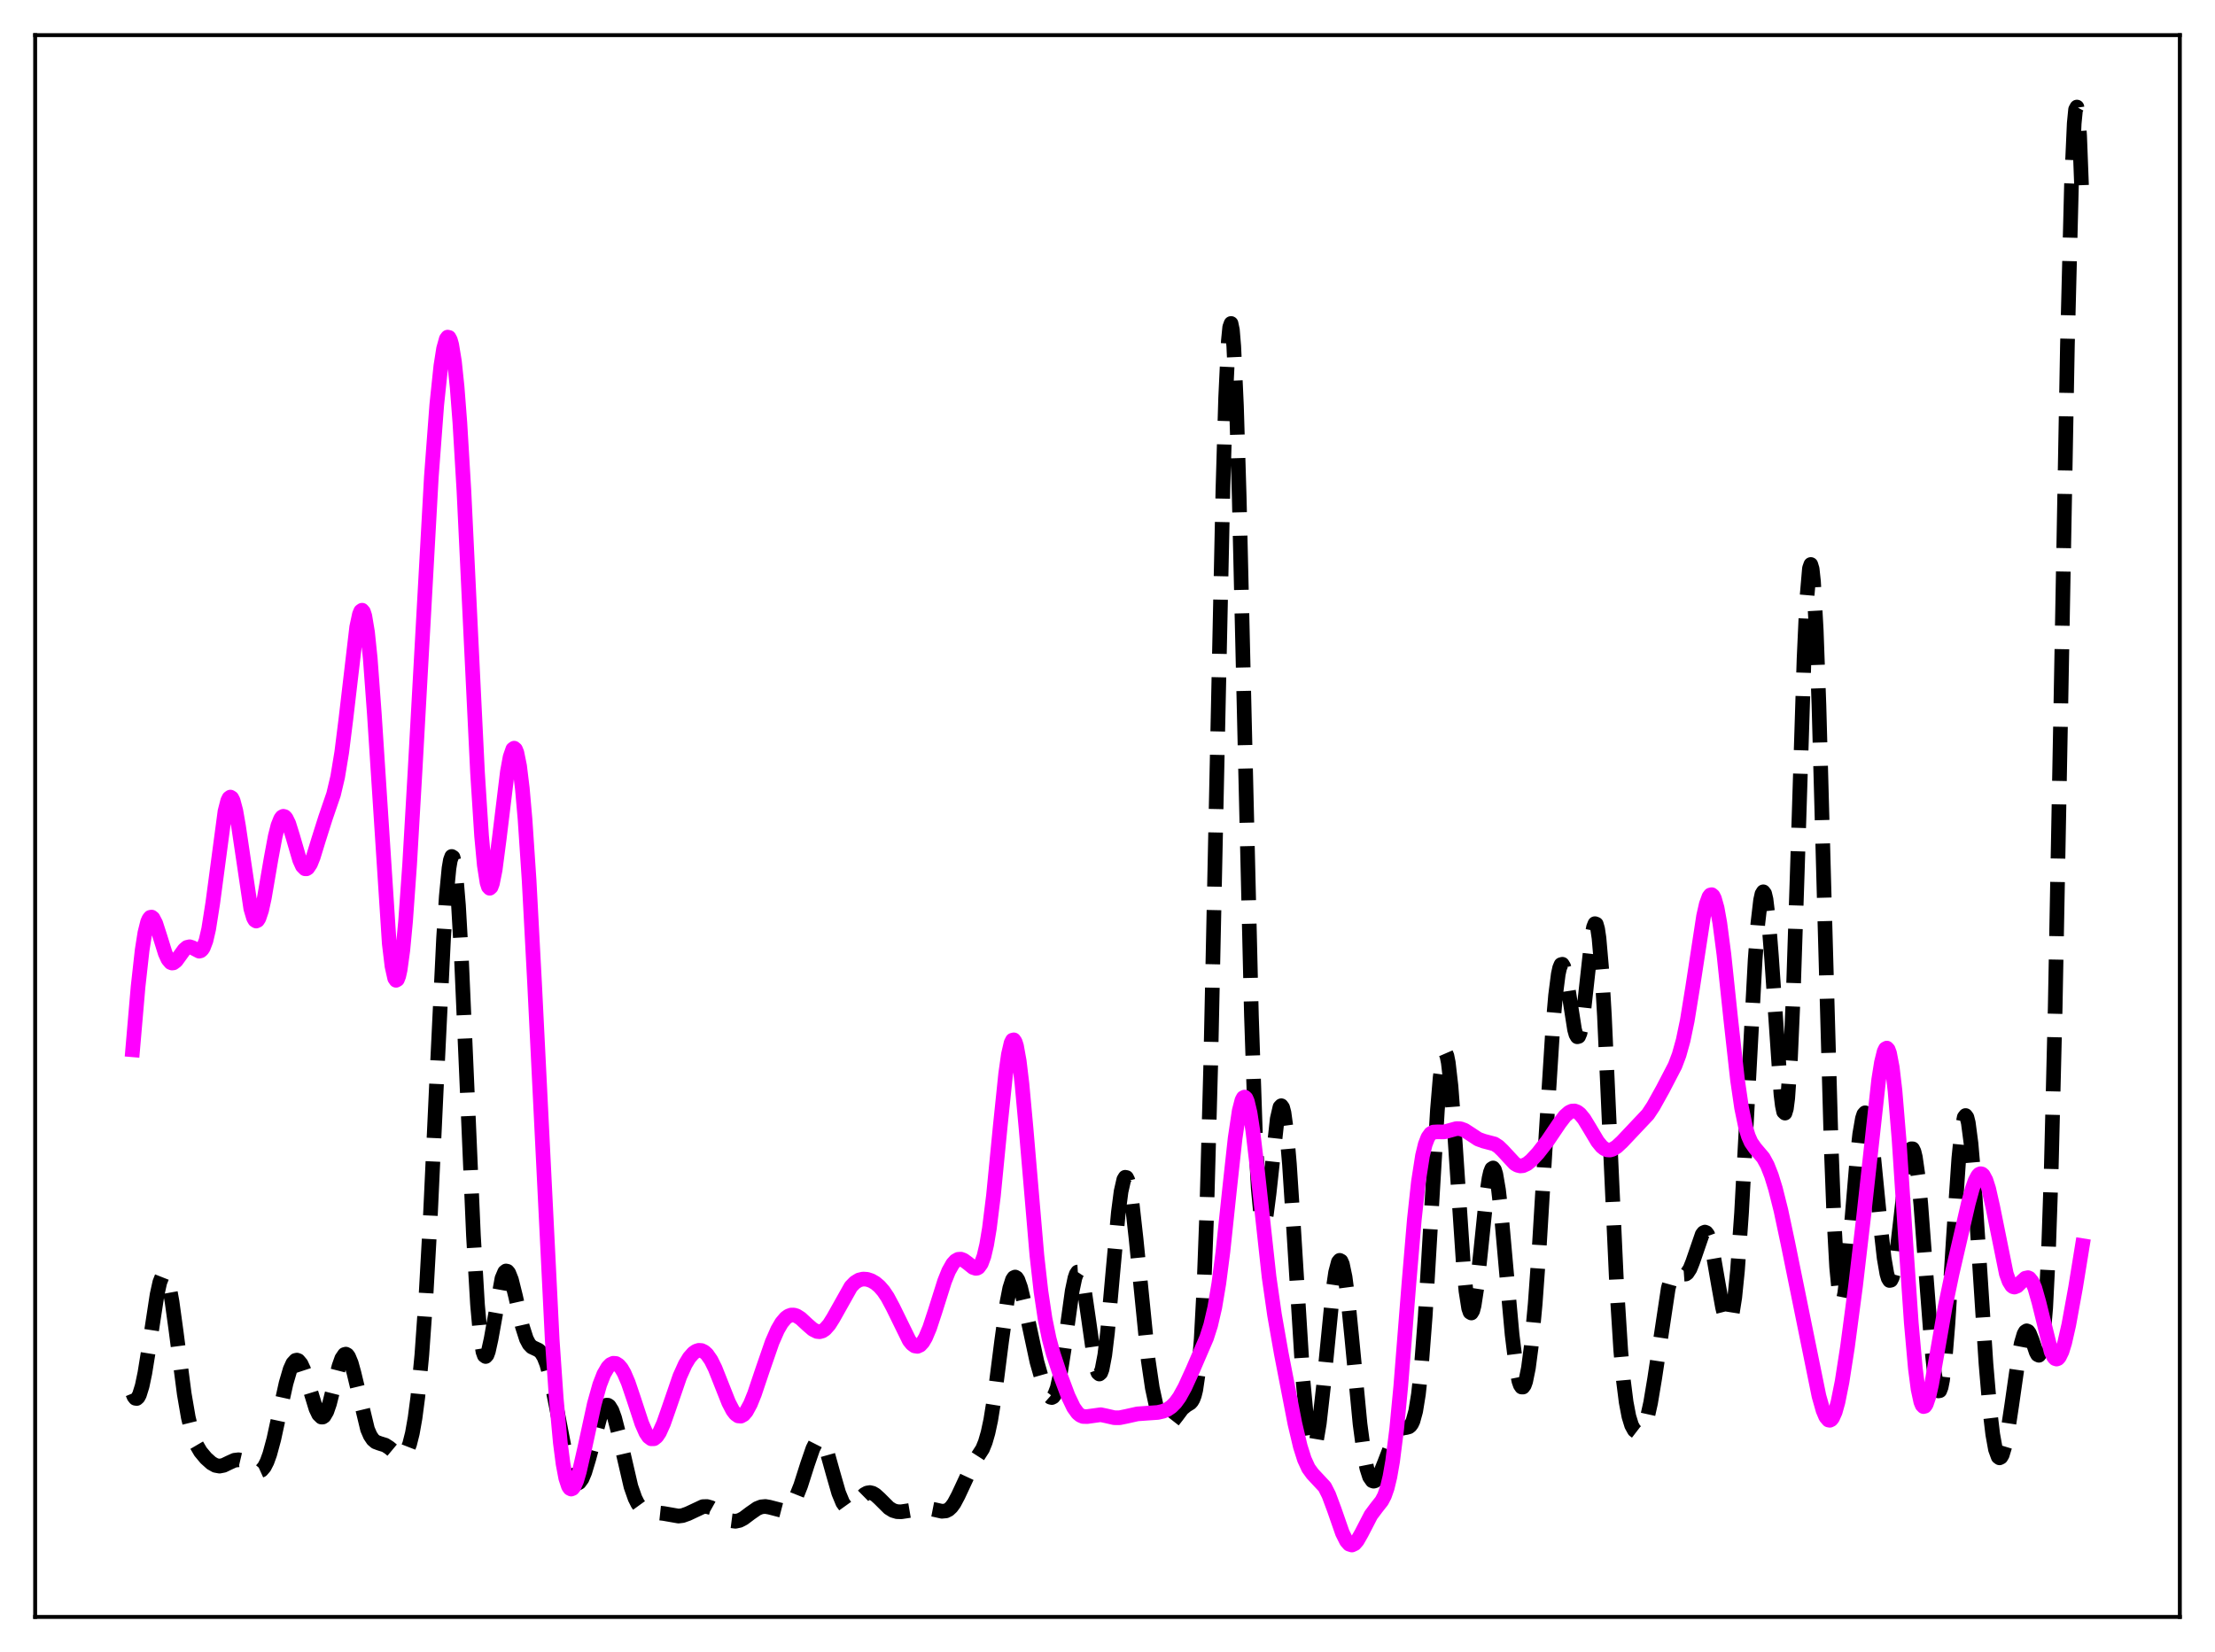<?xml version="1.0" encoding="utf-8" standalone="no"?>
<!DOCTYPE svg PUBLIC "-//W3C//DTD SVG 1.1//EN"
  "http://www.w3.org/Graphics/SVG/1.1/DTD/svg11.dtd">
<svg xmlns:xlink="http://www.w3.org/1999/xlink" width="453.6pt" height="338.4pt" viewBox="0 0 453.6 338.4" xmlns="http://www.w3.org/2000/svg" version="1.1">
 <defs>
  <style type="text/css">*{stroke-linejoin: round; stroke-linecap: butt}</style>
 </defs>
 <g id="figure_1">
  <g id="patch_1">
   <path d="M 0 338.4 
L 453.6 338.4 
L 453.6 0 
L 0 0 
z
" style="fill: #ffffff"/>
  </g>
  <g id="axes_1">
   <g id="patch_2">
    <path d="M 7.2 331.2 
L 446.4 331.2 
L 446.4 7.2 
L 7.2 7.2 
z
" style="fill: #ffffff"/>
   </g>
   <g id="matplotlib.axis_1"/>
   <g id="matplotlib.axis_2"/>
   <g id="line2d_1">
    <path d="M 27.164 285.393 
L 27.442 286.068 
L 27.72 286.415 
L 27.998 286.457 
L 28.276 286.21 
L 28.554 285.691 
L 29.11 283.901 
L 29.666 281.248 
L 30.5 276.091 
L 32.168 265.18 
L 32.725 262.663 
L 33.281 261.253 
L 33.559 261.03 
L 33.837 261.149 
L 34.115 261.61 
L 34.671 263.522 
L 35.227 266.586 
L 36.061 272.66 
L 37.729 285.502 
L 38.563 290.352 
L 39.398 293.742 
L 40.232 295.933 
L 41.066 297.361 
L 42.178 298.693 
L 43.29 299.689 
L 44.124 300.16 
L 44.959 300.314 
L 45.793 300.149 
L 46.905 299.611 
L 48.017 299.106 
L 48.851 299.008 
L 49.407 299.137 
L 50.241 299.614 
L 52.466 301.309 
L 53.022 301.378 
L 53.578 301.125 
L 54.134 300.478 
L 54.69 299.391 
L 55.246 297.853 
L 56.08 294.773 
L 57.471 288.344 
L 58.583 283.331 
L 59.417 280.481 
L 59.973 279.254 
L 60.529 278.653 
L 60.807 278.595 
L 61.085 278.697 
L 61.641 279.358 
L 62.197 280.561 
L 63.031 283.103 
L 64.7 288.552 
L 65.256 289.721 
L 65.812 290.262 
L 66.09 290.262 
L 66.368 290.072 
L 66.924 289.131 
L 67.48 287.52 
L 68.592 283.088 
L 69.426 279.839 
L 69.983 278.27 
L 70.539 277.453 
L 70.817 277.369 
L 71.095 277.51 
L 71.373 277.872 
L 71.929 279.209 
L 72.485 281.216 
L 75.265 292.764 
L 75.822 294.051 
L 76.378 294.881 
L 76.934 295.35 
L 77.768 295.661 
L 78.88 296.003 
L 79.714 296.539 
L 81.66 298.165 
L 82.217 298.286 
L 82.773 298.019 
L 83.329 297.232 
L 83.885 295.8 
L 84.441 293.591 
L 84.997 290.452 
L 85.553 286.227 
L 86.387 277.544 
L 87.221 265.722 
L 88.056 250.754 
L 89.446 220.907 
L 90.836 192.175 
L 91.392 183.603 
L 91.948 177.832 
L 92.226 176.184 
L 92.504 175.431 
L 92.782 175.605 
L 93.06 176.716 
L 93.338 178.755 
L 93.894 185.468 
L 94.451 195.254 
L 95.563 220.729 
L 96.953 253.047 
L 97.787 267.223 
L 98.343 273.402 
L 98.899 276.871 
L 99.177 277.651 
L 99.455 277.857 
L 99.733 277.549 
L 100.011 276.797 
L 100.568 274.269 
L 102.792 261.871 
L 103.348 260.559 
L 103.626 260.337 
L 103.904 260.403 
L 104.182 260.741 
L 104.738 262.133 
L 105.572 265.483 
L 106.963 271.672 
L 107.797 274.273 
L 108.353 275.321 
L 108.909 275.903 
L 109.743 276.294 
L 110.299 276.558 
L 110.855 277.073 
L 111.411 277.997 
L 111.967 279.425 
L 112.802 282.529 
L 113.914 288.036 
L 115.86 298.167 
L 116.694 301.357 
L 117.25 302.805 
L 117.806 303.628 
L 118.084 303.796 
L 118.362 303.802 
L 118.64 303.648 
L 119.197 302.884 
L 119.753 301.57 
L 120.587 298.795 
L 123.089 289.508 
L 123.645 288.348 
L 124.201 287.828 
L 124.479 287.832 
L 124.757 288.015 
L 125.314 288.912 
L 125.87 290.454 
L 126.704 293.695 
L 129.206 304.504 
L 130.04 306.885 
L 130.596 307.991 
L 131.152 308.757 
L 131.709 309.247 
L 132.543 309.618 
L 133.655 309.768 
L 135.879 310.007 
L 138.938 310.543 
L 139.772 310.446 
L 140.884 310.048 
L 143.943 308.611 
L 144.777 308.586 
L 145.611 308.822 
L 146.445 309.289 
L 149.782 311.503 
L 150.616 311.61 
L 151.45 311.429 
L 152.284 310.994 
L 153.674 309.948 
L 155.064 308.983 
L 155.899 308.654 
L 156.733 308.576 
L 157.567 308.72 
L 160.069 309.37 
L 160.625 309.294 
L 161.181 309.049 
L 161.737 308.6 
L 162.294 307.917 
L 163.128 306.407 
L 163.962 304.311 
L 165.352 299.95 
L 166.464 296.721 
L 167.02 295.625 
L 167.576 295.065 
L 167.854 295.015 
L 168.132 295.128 
L 168.411 295.401 
L 168.967 296.409 
L 169.523 297.943 
L 170.635 301.922 
L 171.747 305.787 
L 172.581 307.808 
L 173.137 308.582 
L 173.693 308.899 
L 174.249 308.817 
L 174.806 308.434 
L 175.918 307.216 
L 177.03 306.117 
L 177.586 305.814 
L 178.142 305.728 
L 178.698 305.859 
L 179.254 306.184 
L 180.088 306.937 
L 182.035 308.875 
L 182.869 309.391 
L 183.703 309.638 
L 184.537 309.667 
L 185.927 309.458 
L 188.708 308.983 
L 190.098 308.972 
L 191.488 309.244 
L 192.879 309.56 
L 193.713 309.483 
L 194.269 309.203 
L 194.825 308.691 
L 195.381 307.93 
L 196.215 306.361 
L 199.274 299.801 
L 201.22 296.774 
L 201.776 295.398 
L 202.332 293.474 
L 202.888 290.879 
L 203.722 285.684 
L 205.112 274.762 
L 206.225 266.718 
L 206.781 263.87 
L 207.337 262.129 
L 207.615 261.705 
L 207.893 261.579 
L 208.171 261.739 
L 208.449 262.165 
L 209.005 263.708 
L 209.839 267.236 
L 212.342 278.923 
L 213.454 282.818 
L 214.288 285.018 
L 214.844 285.955 
L 215.122 286.2 
L 215.4 286.263 
L 215.678 286.12 
L 215.956 285.751 
L 216.512 284.277 
L 217.068 281.797 
L 217.903 276.453 
L 219.571 264.407 
L 220.127 261.778 
L 220.405 260.974 
L 220.683 260.556 
L 220.961 260.541 
L 221.239 260.932 
L 221.517 261.715 
L 222.073 264.333 
L 222.907 270.076 
L 224.02 277.949 
L 224.576 280.509 
L 224.854 281.204 
L 225.132 281.446 
L 225.41 281.208 
L 225.688 280.476 
L 226.244 277.56 
L 226.8 272.924 
L 227.912 260.485 
L 229.024 248.345 
L 229.58 244.065 
L 230.137 241.613 
L 230.415 241.147 
L 230.693 241.198 
L 230.971 241.754 
L 231.249 242.792 
L 231.805 246.158 
L 232.639 253.627 
L 235.141 278.633 
L 235.975 284.282 
L 236.81 288.141 
L 237.366 289.84 
L 237.922 290.952 
L 238.478 291.569 
L 239.034 291.759 
L 239.59 291.584 
L 240.146 291.115 
L 240.98 290.049 
L 242.092 288.558 
L 242.927 287.871 
L 243.761 287.359 
L 244.039 287.051 
L 244.317 286.566 
L 244.595 285.82 
L 244.873 284.712 
L 245.429 280.951 
L 245.985 274.321 
L 246.541 263.922 
L 247.097 249.115 
L 247.931 218.398 
L 249.044 165.546 
L 250.434 100.259 
L 250.99 81.531 
L 251.546 69.857 
L 251.824 67.017 
L 252.102 66.259 
L 252.38 67.58 
L 252.658 70.922 
L 253.214 83.191 
L 253.77 101.683 
L 254.883 149.454 
L 256.273 207.951 
L 257.107 232.773 
L 257.663 243.385 
L 258.219 249.214 
L 258.497 250.468 
L 258.775 250.736 
L 259.053 250.135 
L 259.331 248.796 
L 259.887 244.49 
L 261.556 229.185 
L 262.112 226.774 
L 262.39 226.487 
L 262.668 226.866 
L 262.946 227.923 
L 263.502 232.013 
L 264.058 238.458 
L 264.892 251.266 
L 266.838 282.745 
L 267.673 291.687 
L 268.229 295.171 
L 268.507 296.126 
L 268.785 296.558 
L 269.063 296.479 
L 269.341 295.907 
L 269.619 294.871 
L 270.175 291.549 
L 271.009 284.153 
L 272.955 264.397 
L 273.512 260.612 
L 274.068 258.505 
L 274.346 258.16 
L 274.624 258.305 
L 274.902 258.938 
L 275.458 261.589 
L 276.014 265.833 
L 276.848 274.208 
L 278.516 291.681 
L 279.351 297.949 
L 279.907 300.763 
L 280.463 302.507 
L 281.019 303.304 
L 281.297 303.398 
L 281.575 303.32 
L 282.131 302.733 
L 282.687 301.703 
L 283.521 299.643 
L 285.468 294.572 
L 286.024 293.555 
L 286.58 292.881 
L 287.136 292.538 
L 287.97 292.411 
L 288.526 292.259 
L 288.804 292.039 
L 289.082 291.659 
L 289.36 291.066 
L 289.916 289.04 
L 290.472 285.6 
L 291.028 280.497 
L 291.863 269.641 
L 292.975 250.718 
L 294.365 227.319 
L 294.921 220.685 
L 295.477 216.659 
L 295.755 215.757 
L 296.033 215.626 
L 296.311 216.266 
L 296.589 217.653 
L 297.145 222.466 
L 297.98 233.559 
L 299.648 258.582 
L 300.204 264.444 
L 300.76 267.978 
L 301.038 268.785 
L 301.316 268.945 
L 301.594 268.48 
L 301.872 267.43 
L 302.428 263.823 
L 303.262 255.941 
L 304.375 245.125 
L 304.931 241.345 
L 305.209 240.127 
L 305.487 239.417 
L 305.765 239.24 
L 306.043 239.602 
L 306.321 240.492 
L 306.877 243.737 
L 307.433 248.615 
L 308.545 261.118 
L 309.657 273.385 
L 310.492 280.13 
L 311.048 282.893 
L 311.326 283.698 
L 311.604 284.108 
L 311.882 284.119 
L 312.16 283.734 
L 312.438 282.953 
L 312.994 280.225 
L 313.55 275.999 
L 314.384 267.074 
L 315.218 255.463 
L 316.609 232.35 
L 317.999 210.36 
L 318.555 203.89 
L 319.111 199.548 
L 319.389 198.267 
L 319.667 197.593 
L 319.945 197.512 
L 320.223 197.986 
L 320.501 198.956 
L 321.057 202.038 
L 322.448 210.906 
L 322.726 211.886 
L 323.004 212.366 
L 323.282 212.291 
L 323.56 211.635 
L 323.838 210.41 
L 324.394 206.461 
L 326.062 191.3 
L 326.34 189.895 
L 326.618 189.195 
L 326.896 189.297 
L 327.174 190.27 
L 327.452 192.144 
L 328.008 198.547 
L 328.564 208.083 
L 329.677 232.889 
L 331.067 263.325 
L 331.901 276.56 
L 332.457 282.807 
L 333.013 287.213 
L 333.569 290.132 
L 334.125 291.943 
L 334.681 292.957 
L 335.238 293.384 
L 335.516 293.415 
L 335.794 293.329 
L 336.35 292.781 
L 336.906 291.653 
L 337.462 289.857 
L 338.018 287.352 
L 338.852 282.363 
L 341.633 263.889 
L 342.189 261.892 
L 342.745 260.782 
L 343.023 260.524 
L 343.301 260.428 
L 343.857 260.573 
L 344.691 261.001 
L 345.247 260.961 
L 345.525 260.754 
L 346.081 259.903 
L 346.637 258.509 
L 348.584 252.853 
L 348.862 252.5 
L 349.14 252.371 
L 349.418 252.486 
L 349.696 252.855 
L 350.252 254.351 
L 350.808 256.756 
L 351.92 263.19 
L 352.754 267.829 
L 353.311 269.999 
L 353.589 270.646 
L 353.867 270.936 
L 354.145 270.825 
L 354.423 270.276 
L 354.701 269.261 
L 355.257 265.753 
L 355.813 260.231 
L 356.647 248.396 
L 357.759 227.781 
L 359.428 196.578 
L 359.984 189.157 
L 360.54 184.379 
L 360.818 183.124 
L 361.096 182.67 
L 361.374 183.03 
L 361.652 184.193 
L 362.208 188.764 
L 362.764 195.802 
L 364.71 224.146 
L 364.988 226.416 
L 365.266 227.743 
L 365.544 228.001 
L 365.823 227.093 
L 366.101 224.956 
L 366.657 216.947 
L 367.213 204.294 
L 368.047 178.967 
L 369.437 135.029 
L 369.993 122.881 
L 370.549 116.417 
L 370.827 115.627 
L 371.105 116.536 
L 371.383 119.131 
L 371.94 129.094 
L 372.496 144.518 
L 373.608 185.145 
L 374.998 234.785 
L 375.554 249.311 
L 376.11 259.519 
L 376.666 265.261 
L 376.944 266.535 
L 377.222 266.834 
L 377.5 266.247 
L 377.778 264.88 
L 378.335 260.27 
L 379.169 250.555 
L 380.281 237.325 
L 380.837 232.318 
L 381.393 229.1 
L 381.671 228.255 
L 381.949 227.939 
L 382.227 228.149 
L 382.505 228.867 
L 383.061 231.706 
L 383.617 236.101 
L 385.008 250.263 
L 385.842 257.672 
L 386.398 260.901 
L 386.676 261.84 
L 386.954 262.287 
L 387.232 262.23 
L 387.51 261.675 
L 387.788 260.642 
L 388.344 257.315 
L 389.178 250.159 
L 390.291 240.295 
L 390.847 236.895 
L 391.125 235.849 
L 391.403 235.31 
L 391.681 235.315 
L 391.959 235.882 
L 392.237 237.013 
L 392.793 240.89 
L 393.349 246.632 
L 394.461 261.467 
L 395.573 275.942 
L 396.129 281.188 
L 396.686 284.291 
L 396.964 284.908 
L 397.242 284.859 
L 397.52 284.132 
L 397.798 282.733 
L 398.354 278.028 
L 398.91 271.142 
L 400.022 253.644 
L 401.134 237.266 
L 401.69 231.744 
L 402.246 228.853 
L 402.524 228.496 
L 402.803 228.878 
L 403.081 229.985 
L 403.637 234.212 
L 404.193 240.704 
L 405.305 257.75 
L 406.695 279.302 
L 407.529 289.125 
L 408.085 293.799 
L 408.641 296.884 
L 409.198 298.409 
L 409.476 298.615 
L 409.754 298.474 
L 410.032 298.004 
L 410.588 296.171 
L 411.144 293.333 
L 411.978 287.8 
L 413.368 278.086 
L 413.924 275.155 
L 414.48 273.271 
L 414.758 272.78 
L 415.037 272.596 
L 415.315 272.709 
L 415.593 273.091 
L 416.149 274.48 
L 416.983 276.959 
L 417.261 277.468 
L 417.539 277.605 
L 417.817 277.233 
L 418.095 276.215 
L 418.373 274.408 
L 418.929 267.898 
L 419.485 256.779 
L 420.041 240.478 
L 420.875 206.31 
L 421.988 146.954 
L 423.378 70.687 
L 424.212 37.687 
L 424.768 25.28 
L 425.046 22.436 
L 425.324 21.927 
L 425.602 23.754 
L 425.88 27.861 
L 426.436 42.38 
L 426.436 42.38 
" clip-path="url(#p55a4fc29eb)" style="fill: none; stroke-dasharray: 11.1,4.8; stroke-dashoffset: 0; stroke: #000000; stroke-width: 3"/>
   </g>
   <g id="line2d_2">
    <path d="M 27.164 215.032 
L 28.276 202.111 
L 29.11 194.616 
L 29.666 191.087 
L 30.222 188.854 
L 30.5 188.22 
L 30.778 187.892 
L 31.056 187.849 
L 31.334 188.064 
L 31.89 189.128 
L 32.725 191.711 
L 33.837 195.269 
L 34.393 196.494 
L 34.949 197.153 
L 35.227 197.261 
L 35.505 197.232 
L 36.061 196.824 
L 36.895 195.678 
L 37.729 194.526 
L 38.285 194.055 
L 38.842 193.925 
L 39.398 194.109 
L 40.788 194.832 
L 41.066 194.765 
L 41.344 194.545 
L 41.622 194.141 
L 42.178 192.688 
L 42.734 190.288 
L 43.568 184.994 
L 46.071 166.197 
L 46.627 164.027 
L 46.905 163.463 
L 47.183 163.267 
L 47.461 163.442 
L 47.739 163.98 
L 48.295 166.061 
L 48.851 169.252 
L 51.354 186.116 
L 51.91 187.996 
L 52.188 188.485 
L 52.466 188.661 
L 52.744 188.531 
L 53.022 188.105 
L 53.578 186.448 
L 54.134 183.916 
L 55.524 175.792 
L 56.358 171.329 
L 56.914 169.11 
L 57.471 167.707 
L 57.749 167.341 
L 58.027 167.201 
L 58.305 167.282 
L 58.583 167.572 
L 59.139 168.707 
L 59.973 171.386 
L 61.363 176.161 
L 61.919 177.391 
L 62.475 177.955 
L 62.753 177.964 
L 63.031 177.793 
L 63.588 176.952 
L 64.144 175.568 
L 65.256 171.944 
L 66.646 167.551 
L 68.314 162.683 
L 69.148 159.151 
L 69.983 154.089 
L 70.817 147.425 
L 73.041 128.461 
L 73.597 125.85 
L 73.875 125.18 
L 74.153 124.99 
L 74.431 125.312 
L 74.709 126.165 
L 75.265 129.485 
L 75.822 134.871 
L 76.656 146.194 
L 79.714 193.277 
L 80.27 197.912 
L 80.826 200.398 
L 81.104 200.8 
L 81.382 200.639 
L 81.66 199.924 
L 81.939 198.67 
L 82.495 194.631 
L 83.051 188.748 
L 83.885 177.087 
L 84.997 157.898 
L 88.334 97.664 
L 89.446 82.887 
L 90.28 74.952 
L 90.836 71.412 
L 91.392 69.425 
L 91.67 69.054 
L 91.948 69.119 
L 92.226 69.635 
L 92.504 70.614 
L 93.06 74 
L 93.616 79.321 
L 94.172 86.539 
L 95.007 100.578 
L 96.397 129.611 
L 97.787 158.235 
L 98.621 171.246 
L 99.177 177.215 
L 99.733 180.774 
L 100.011 181.649 
L 100.289 181.946 
L 100.568 181.698 
L 100.846 180.951 
L 101.402 178.177 
L 102.236 171.805 
L 103.904 158.078 
L 104.46 155.06 
L 105.016 153.451 
L 105.294 153.252 
L 105.572 153.486 
L 105.85 154.167 
L 106.406 156.904 
L 106.963 161.473 
L 107.519 167.807 
L 108.353 180.289 
L 109.465 201.257 
L 113.08 274.354 
L 113.914 286.466 
L 114.748 295.536 
L 115.304 299.84 
L 115.86 302.789 
L 116.416 304.47 
L 116.694 304.874 
L 116.972 305.012 
L 117.25 304.903 
L 117.528 304.57 
L 118.084 303.321 
L 118.64 301.449 
L 119.753 296.571 
L 121.699 287.605 
L 122.811 283.64 
L 123.645 281.488 
L 124.479 280.058 
L 125.036 279.495 
L 125.592 279.239 
L 126.148 279.289 
L 126.704 279.645 
L 127.26 280.306 
L 127.816 281.265 
L 128.65 283.211 
L 129.762 286.496 
L 131.431 291.578 
L 132.265 293.473 
L 132.821 294.3 
L 133.377 294.717 
L 133.933 294.702 
L 134.489 294.262 
L 135.045 293.432 
L 135.879 291.587 
L 136.991 288.414 
L 139.216 281.937 
L 140.328 279.467 
L 141.162 278.093 
L 141.996 277.15 
L 142.552 276.767 
L 143.108 276.591 
L 143.665 276.632 
L 144.221 276.901 
L 144.777 277.406 
L 145.611 278.605 
L 146.445 280.286 
L 147.835 283.794 
L 149.225 287.298 
L 150.06 288.905 
L 150.616 289.631 
L 151.172 290.028 
L 151.728 290.074 
L 152.284 289.764 
L 152.84 289.115 
L 153.674 287.579 
L 154.508 285.512 
L 156.177 280.548 
L 158.123 274.925 
L 159.235 272.39 
L 160.069 270.956 
L 160.903 269.968 
L 161.459 269.566 
L 162.015 269.366 
L 162.572 269.359 
L 163.128 269.528 
L 163.962 270.056 
L 165.352 271.346 
L 166.464 272.31 
L 167.298 272.727 
L 167.854 272.782 
L 168.411 272.629 
L 168.967 272.259 
L 169.801 271.317 
L 170.635 269.99 
L 174.249 263.555 
L 175.084 262.696 
L 175.918 262.186 
L 176.752 261.988 
L 177.586 262.048 
L 178.42 262.323 
L 179.254 262.801 
L 180.088 263.503 
L 180.923 264.463 
L 181.757 265.707 
L 182.869 267.788 
L 186.205 274.597 
L 186.762 275.283 
L 187.318 275.692 
L 187.874 275.783 
L 188.43 275.529 
L 188.986 274.922 
L 189.542 273.975 
L 190.376 271.991 
L 191.488 268.611 
L 193.435 262.441 
L 194.269 260.363 
L 195.103 258.884 
L 195.659 258.269 
L 196.215 257.953 
L 196.771 257.914 
L 197.327 258.114 
L 198.161 258.726 
L 199.274 259.62 
L 199.83 259.806 
L 200.108 259.764 
L 200.386 259.603 
L 200.942 258.835 
L 201.498 257.332 
L 202.054 254.957 
L 202.61 251.633 
L 203.444 244.914 
L 204.834 230.69 
L 205.947 219.92 
L 206.503 216.002 
L 207.059 213.605 
L 207.337 213.067 
L 207.615 212.995 
L 207.893 213.397 
L 208.171 214.27 
L 208.727 217.355 
L 209.283 222.008 
L 210.117 231.089 
L 212.342 257.164 
L 213.176 264.546 
L 214.01 270.111 
L 214.844 274.188 
L 215.678 277.29 
L 217.068 281.499 
L 218.737 285.959 
L 219.849 288.288 
L 220.683 289.446 
L 221.239 289.906 
L 221.795 290.139 
L 222.629 290.164 
L 225.41 289.78 
L 226.522 290.013 
L 228.19 290.395 
L 229.302 290.396 
L 230.693 290.112 
L 232.917 289.612 
L 234.863 289.473 
L 237.088 289.322 
L 238.2 289.068 
L 239.034 288.715 
L 239.868 288.152 
L 240.702 287.318 
L 241.536 286.168 
L 242.649 284.156 
L 244.317 280.49 
L 247.097 274.034 
L 247.931 271.425 
L 248.766 267.834 
L 249.6 262.88 
L 250.434 256.431 
L 251.824 243.325 
L 252.936 233.13 
L 253.77 227.528 
L 254.326 225.372 
L 254.605 224.847 
L 254.883 224.711 
L 255.161 224.964 
L 255.439 225.6 
L 255.995 227.955 
L 256.551 231.564 
L 257.385 238.646 
L 259.887 261.561 
L 261 269.324 
L 262.39 277.252 
L 265.17 291.583 
L 266.282 296.28 
L 267.117 298.92 
L 267.951 300.739 
L 268.785 301.885 
L 271.287 304.568 
L 272.121 306.222 
L 273.234 309.207 
L 274.902 314 
L 275.736 315.674 
L 276.292 316.296 
L 276.848 316.473 
L 277.404 316.215 
L 277.96 315.577 
L 278.794 314.118 
L 280.741 310.347 
L 281.853 308.857 
L 282.965 307.446 
L 283.521 306.379 
L 284.077 304.797 
L 284.633 302.496 
L 285.189 299.308 
L 286.024 292.678 
L 286.858 283.933 
L 288.526 262.906 
L 289.638 249.774 
L 290.472 242.071 
L 291.306 236.718 
L 291.863 234.417 
L 292.419 232.977 
L 292.975 232.204 
L 293.531 231.887 
L 294.365 231.845 
L 295.755 231.857 
L 296.867 231.555 
L 298.258 231.172 
L 299.092 231.204 
L 299.926 231.508 
L 301.038 232.228 
L 302.706 233.329 
L 303.818 233.736 
L 306.043 234.322 
L 306.877 234.863 
L 307.711 235.666 
L 310.214 238.366 
L 310.77 238.685 
L 311.326 238.822 
L 311.882 238.774 
L 312.716 238.389 
L 313.55 237.714 
L 314.94 236.219 
L 316.887 233.73 
L 319.389 230.025 
L 320.501 228.577 
L 321.335 227.841 
L 321.891 227.588 
L 322.448 227.558 
L 323.004 227.761 
L 323.56 228.192 
L 324.394 229.211 
L 325.506 231.037 
L 327.174 233.835 
L 328.008 234.849 
L 328.564 235.293 
L 329.121 235.532 
L 329.677 235.568 
L 330.233 235.417 
L 331.067 234.902 
L 332.179 233.868 
L 337.462 228.27 
L 338.574 226.593 
L 340.52 223.096 
L 343.023 218.277 
L 343.857 216.07 
L 344.691 213.071 
L 345.525 209.062 
L 346.637 202.21 
L 348.862 187.67 
L 349.418 185.207 
L 349.974 183.682 
L 350.252 183.324 
L 350.53 183.257 
L 350.808 183.49 
L 351.086 184.026 
L 351.642 185.995 
L 352.198 189.089 
L 353.032 195.475 
L 354.423 208.665 
L 355.813 221.175 
L 356.647 226.895 
L 357.481 230.919 
L 358.037 232.729 
L 358.593 233.985 
L 359.428 235.189 
L 361.096 237.157 
L 361.93 238.689 
L 362.764 240.806 
L 363.598 243.514 
L 364.71 247.948 
L 366.101 254.486 
L 372.496 285.956 
L 373.33 288.896 
L 373.886 290.213 
L 374.442 290.87 
L 374.72 290.924 
L 374.998 290.784 
L 375.276 290.449 
L 375.832 289.197 
L 376.388 287.211 
L 377.222 283.054 
L 378.335 275.919 
L 380.003 263.313 
L 381.671 249.004 
L 384.73 221.133 
L 385.286 217.639 
L 385.842 215.39 
L 386.12 214.827 
L 386.398 214.682 
L 386.676 214.977 
L 386.954 215.732 
L 387.51 218.643 
L 388.066 223.376 
L 388.9 233.428 
L 390.291 254.666 
L 391.403 270.982 
L 392.237 280.302 
L 392.793 284.564 
L 393.349 287.147 
L 393.627 287.823 
L 393.905 288.114 
L 394.183 288.045 
L 394.461 287.647 
L 395.017 286.014 
L 395.573 283.525 
L 396.686 277.2 
L 398.354 267.622 
L 399.744 260.919 
L 403.081 246.491 
L 403.915 243.442 
L 404.471 241.871 
L 405.027 240.823 
L 405.305 240.531 
L 405.583 240.41 
L 405.861 240.467 
L 406.139 240.708 
L 406.695 241.743 
L 407.251 243.478 
L 408.085 247.162 
L 410.866 260.923 
L 411.422 262.467 
L 411.978 263.359 
L 412.256 263.569 
L 412.534 263.637 
L 413.09 263.423 
L 413.924 262.59 
L 414.758 261.822 
L 415.315 261.709 
L 415.593 261.836 
L 416.149 262.525 
L 416.705 263.814 
L 417.539 266.745 
L 420.041 276.879 
L 420.597 278.004 
L 420.875 278.291 
L 421.154 278.383 
L 421.432 278.28 
L 421.71 277.984 
L 422.266 276.839 
L 422.822 275.035 
L 423.656 271.368 
L 425.046 263.73 
L 426.436 255.154 
L 426.436 255.154 
" clip-path="url(#p55a4fc29eb)" style="fill: none; stroke: #ff00ff; stroke-width: 3; stroke-linecap: square"/>
   </g>
   <g id="patch_3">
    <path d="M 7.2 331.2 
L 7.2 7.2 
" style="fill: none; stroke: #000000; stroke-width: 0.8; stroke-linejoin: miter; stroke-linecap: square"/>
   </g>
   <g id="patch_4">
    <path d="M 446.4 331.2 
L 446.4 7.2 
" style="fill: none; stroke: #000000; stroke-width: 0.8; stroke-linejoin: miter; stroke-linecap: square"/>
   </g>
   <g id="patch_5">
    <path d="M 7.2 331.2 
L 446.4 331.2 
" style="fill: none; stroke: #000000; stroke-width: 0.8; stroke-linejoin: miter; stroke-linecap: square"/>
   </g>
   <g id="patch_6">
    <path d="M 7.2 7.2 
L 446.4 7.2 
" style="fill: none; stroke: #000000; stroke-width: 0.8; stroke-linejoin: miter; stroke-linecap: square"/>
   </g>
  </g>
 </g>
 <defs>
  <clipPath id="p55a4fc29eb">
   <rect x="7.2" y="7.2" width="439.2" height="324"/>
  </clipPath>
 </defs>
</svg>
